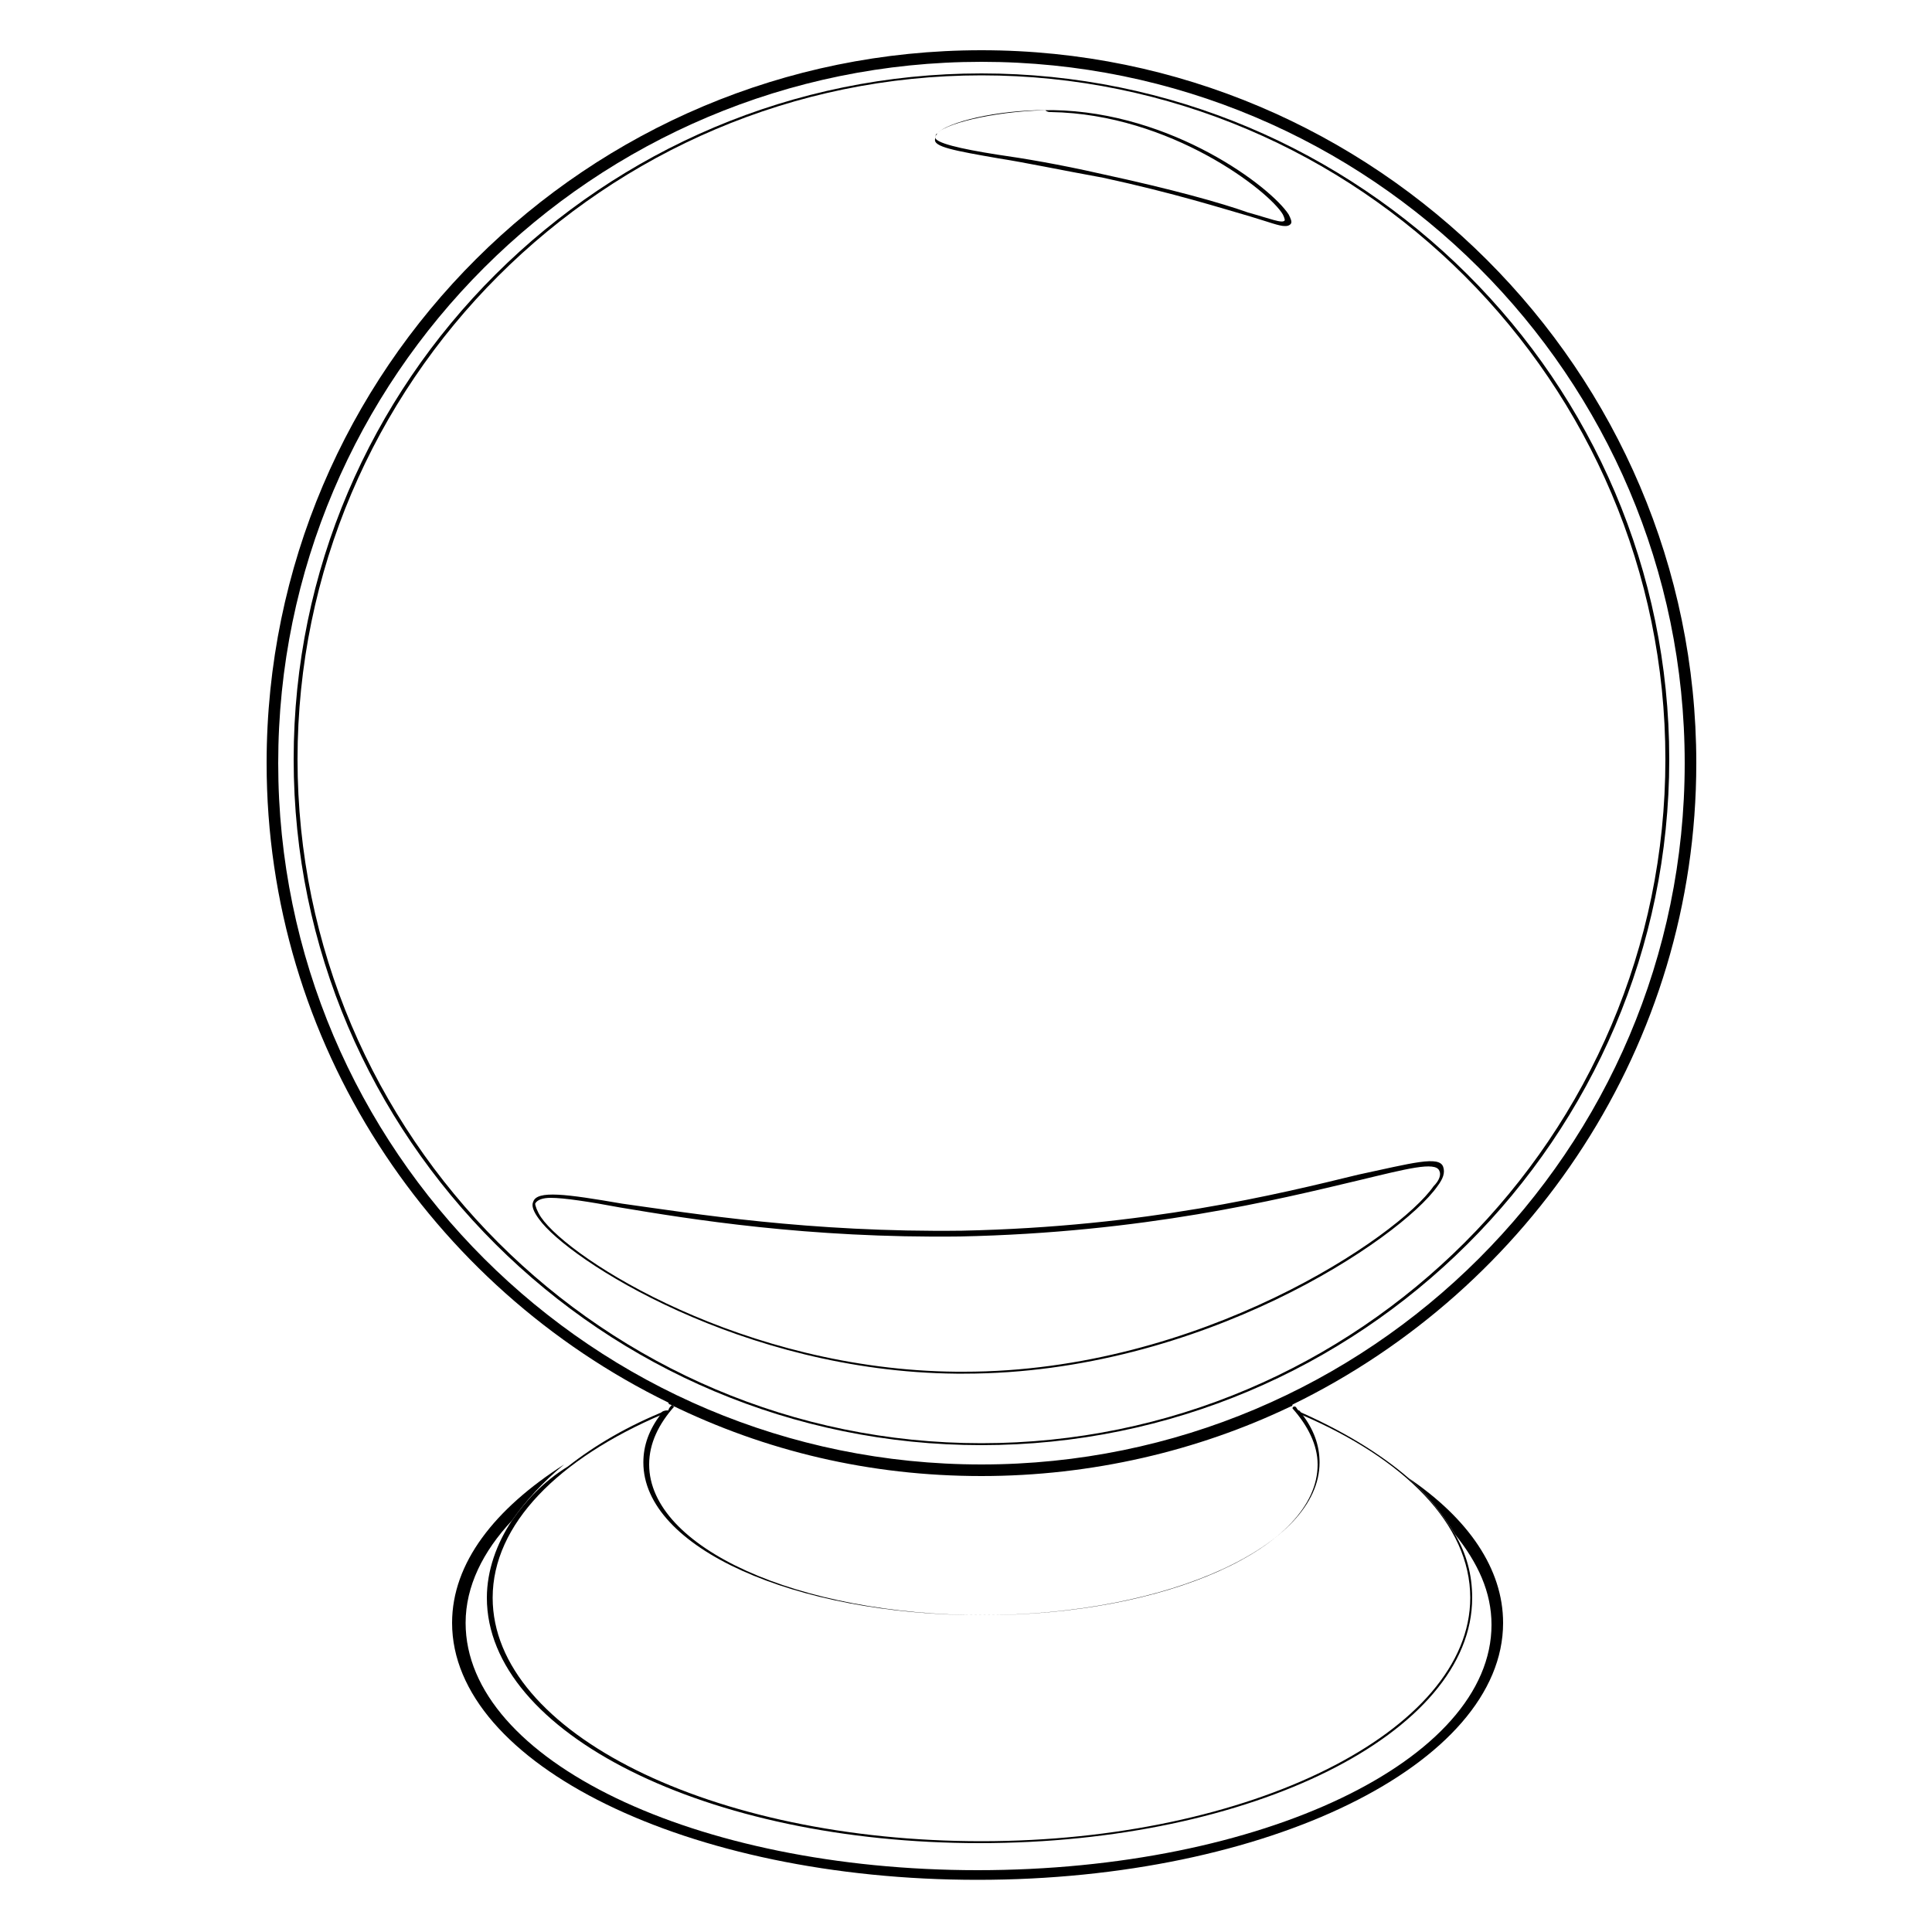<svg xmlns="http://www.w3.org/2000/svg" xmlns:xlink="http://www.w3.org/1999/xlink" version="1.1" x="0px" y="0px" viewBox="0 0 100 100" style="enable-background:new 0 0 100 100;" xml:space="preserve"><g><path d="M72.9,76.5c1,0.9,1.8,1.9,2.4,2.9c1.2,1.5,1.9,3,1.9,4.7c0,7-11.9,12.7-26.6,12.7C36,96.8,24.1,91.1,24.1,84   c0-1.9,0.9-3.7,2.4-5.3c0.7-1,1.6-2,2.7-2.9c-3.6,2.3-5.8,5.1-5.8,8.2c0,7.3,12.2,13.3,27.2,13.3s27.2-6,27.2-13.3   C77.8,81.2,76,78.6,72.9,76.5z"></path><path d="M26.5,78.7c-0.8,1.2-1.3,2.6-1.3,4c0,7,11.4,12.7,25.5,12.7s25.5-5.7,25.5-12.7c0-1.2-0.3-2.3-0.9-3.3   c-0.6-1-1.4-2-2.4-2.9c-1.5-1.3-3.5-2.5-5.8-3.5c0.1,0.1,0.1,0.2,0.2,0.2c5.4,2.3,8.8,5.7,8.8,9.5c0,6.9-11.4,12.6-25.3,12.6   s-25.3-5.6-25.3-12.6c0-3.8,3.4-7.2,8.8-9.5c0.1-0.1,0.1-0.2,0.2-0.2c-2,0.8-3.7,1.8-5.1,2.9C28.1,76.7,27.2,77.7,26.5,78.7z"></path><path d="M34.2,73.2c-0.6,0.8-0.9,1.6-0.9,2.5c0,4.4,7.8,7.9,17.5,7.9s17.5-3.6,17.5-7.9c0-0.9-0.3-1.7-0.9-2.5   c-0.1-0.1-0.1-0.2-0.2-0.2c-0.1-0.1-0.1-0.2-0.2-0.2c0,0-0.1,0-0.1,0.1c0.8,0.9,1.3,1.9,1.3,2.9c0,4.3-7.8,7.8-17.3,7.8   c-9.6,0-17.3-3.5-17.3-7.8c0-1.1,0.5-2.1,1.3-3c0,0-0.1,0-0.1-0.1c-0.1,0.1-0.2,0.2-0.2,0.3C34.3,73,34.2,73.1,34.2,73.2z"></path><path d="M34.7,72.7c4.9,2.4,10.3,3.7,16.1,3.7c5.7,0,11.2-1.3,16-3.6c0,0,0.1,0,0.1-0.1c12.3-6,20.9-18.6,20.9-33.2   c0-20.3-16.6-36.9-37-36.9c-20.4,0-37,16.5-37,36.9c0,14.5,8.5,27.1,20.8,33.1C34.6,72.7,34.7,72.7,34.7,72.7z M50.8,3.2   c20.1,0,36.4,16.3,36.4,36.3c0,20-16.3,36.3-36.4,36.3S14.4,59.5,14.4,39.5C14.4,19.5,30.7,3.2,50.8,3.2z"></path><path d="M50.8,74.8c19.6,0,35.6-15.9,35.6-35.5S70.4,3.8,50.8,3.8c-19.6,0-35.6,15.9-35.6,35.5S31.2,74.8,50.8,74.8z M50.8,3.9   c19.5,0,35.4,15.9,35.4,35.4c0,19.5-15.9,35.4-35.4,35.4S15.4,58.8,15.4,39.3C15.4,19.8,31.3,3.9,50.8,3.9z"></path><path d="M49.5,71.1c0.1,0,0.3,0,0.4,0c12.3,0,22.6-7,24.5-9.7c0.3-0.4,0.4-0.7,0.3-1c-0.2-0.6-1.6-0.2-4.4,0.4   c-4.1,1-11,2.7-20.5,2.9c-7.9,0.1-14-0.9-17.6-1.4c-2.9-0.5-4.4-0.7-4.6-0.1c-0.1,0.2,0,0.5,0.3,0.9C29.4,65.2,38.4,71,49.5,71.1z    M28.5,62c0.7,0,2,0.2,3.6,0.5c3.6,0.6,9.7,1.6,17.6,1.5c9.5-0.2,16.4-1.9,20.6-2.9c2.5-0.6,4-1,4.2-0.5c0.1,0.2,0,0.5-0.3,0.8   C72.4,64,62.1,71,49.9,71c-0.1,0-0.3,0-0.4,0c-11-0.1-20-5.8-21.5-8c-0.2-0.3-0.3-0.6-0.3-0.7C27.8,62.1,28.1,62,28.5,62z"></path><path d="M51.7,8.2c1.3,0.2,3.2,0.6,5.4,1c3.7,0.8,6.2,1.6,7.6,2c1,0.3,1.5,0.5,1.8,0.5c0.1,0,0.2,0,0.3-0.1c0.1-0.1,0-0.3-0.1-0.5   c-0.9-1.4-6-5.3-12.2-5.4c-2.6,0-5.4,0.6-6,1.2c-0.1,0.1-0.1,0.2-0.1,0.3C48.3,7.6,49.4,7.8,51.7,8.2z M54.4,5.8   c6.2,0.1,11.3,4.1,12,5.3c0.1,0.2,0.1,0.3,0.1,0.3c-0.1,0.2-0.8-0.1-1.9-0.4c-1.4-0.5-3.9-1.2-7.6-2c-2.2-0.5-4-0.8-5.4-1   c-1.9-0.3-3.2-0.6-3.2-0.9c0-0.1,0.1-0.1,0.1-0.2c0.6-0.6,3.1-1.2,5.6-1.2C54.2,5.8,54.3,5.8,54.4,5.8z"></path></g></svg>